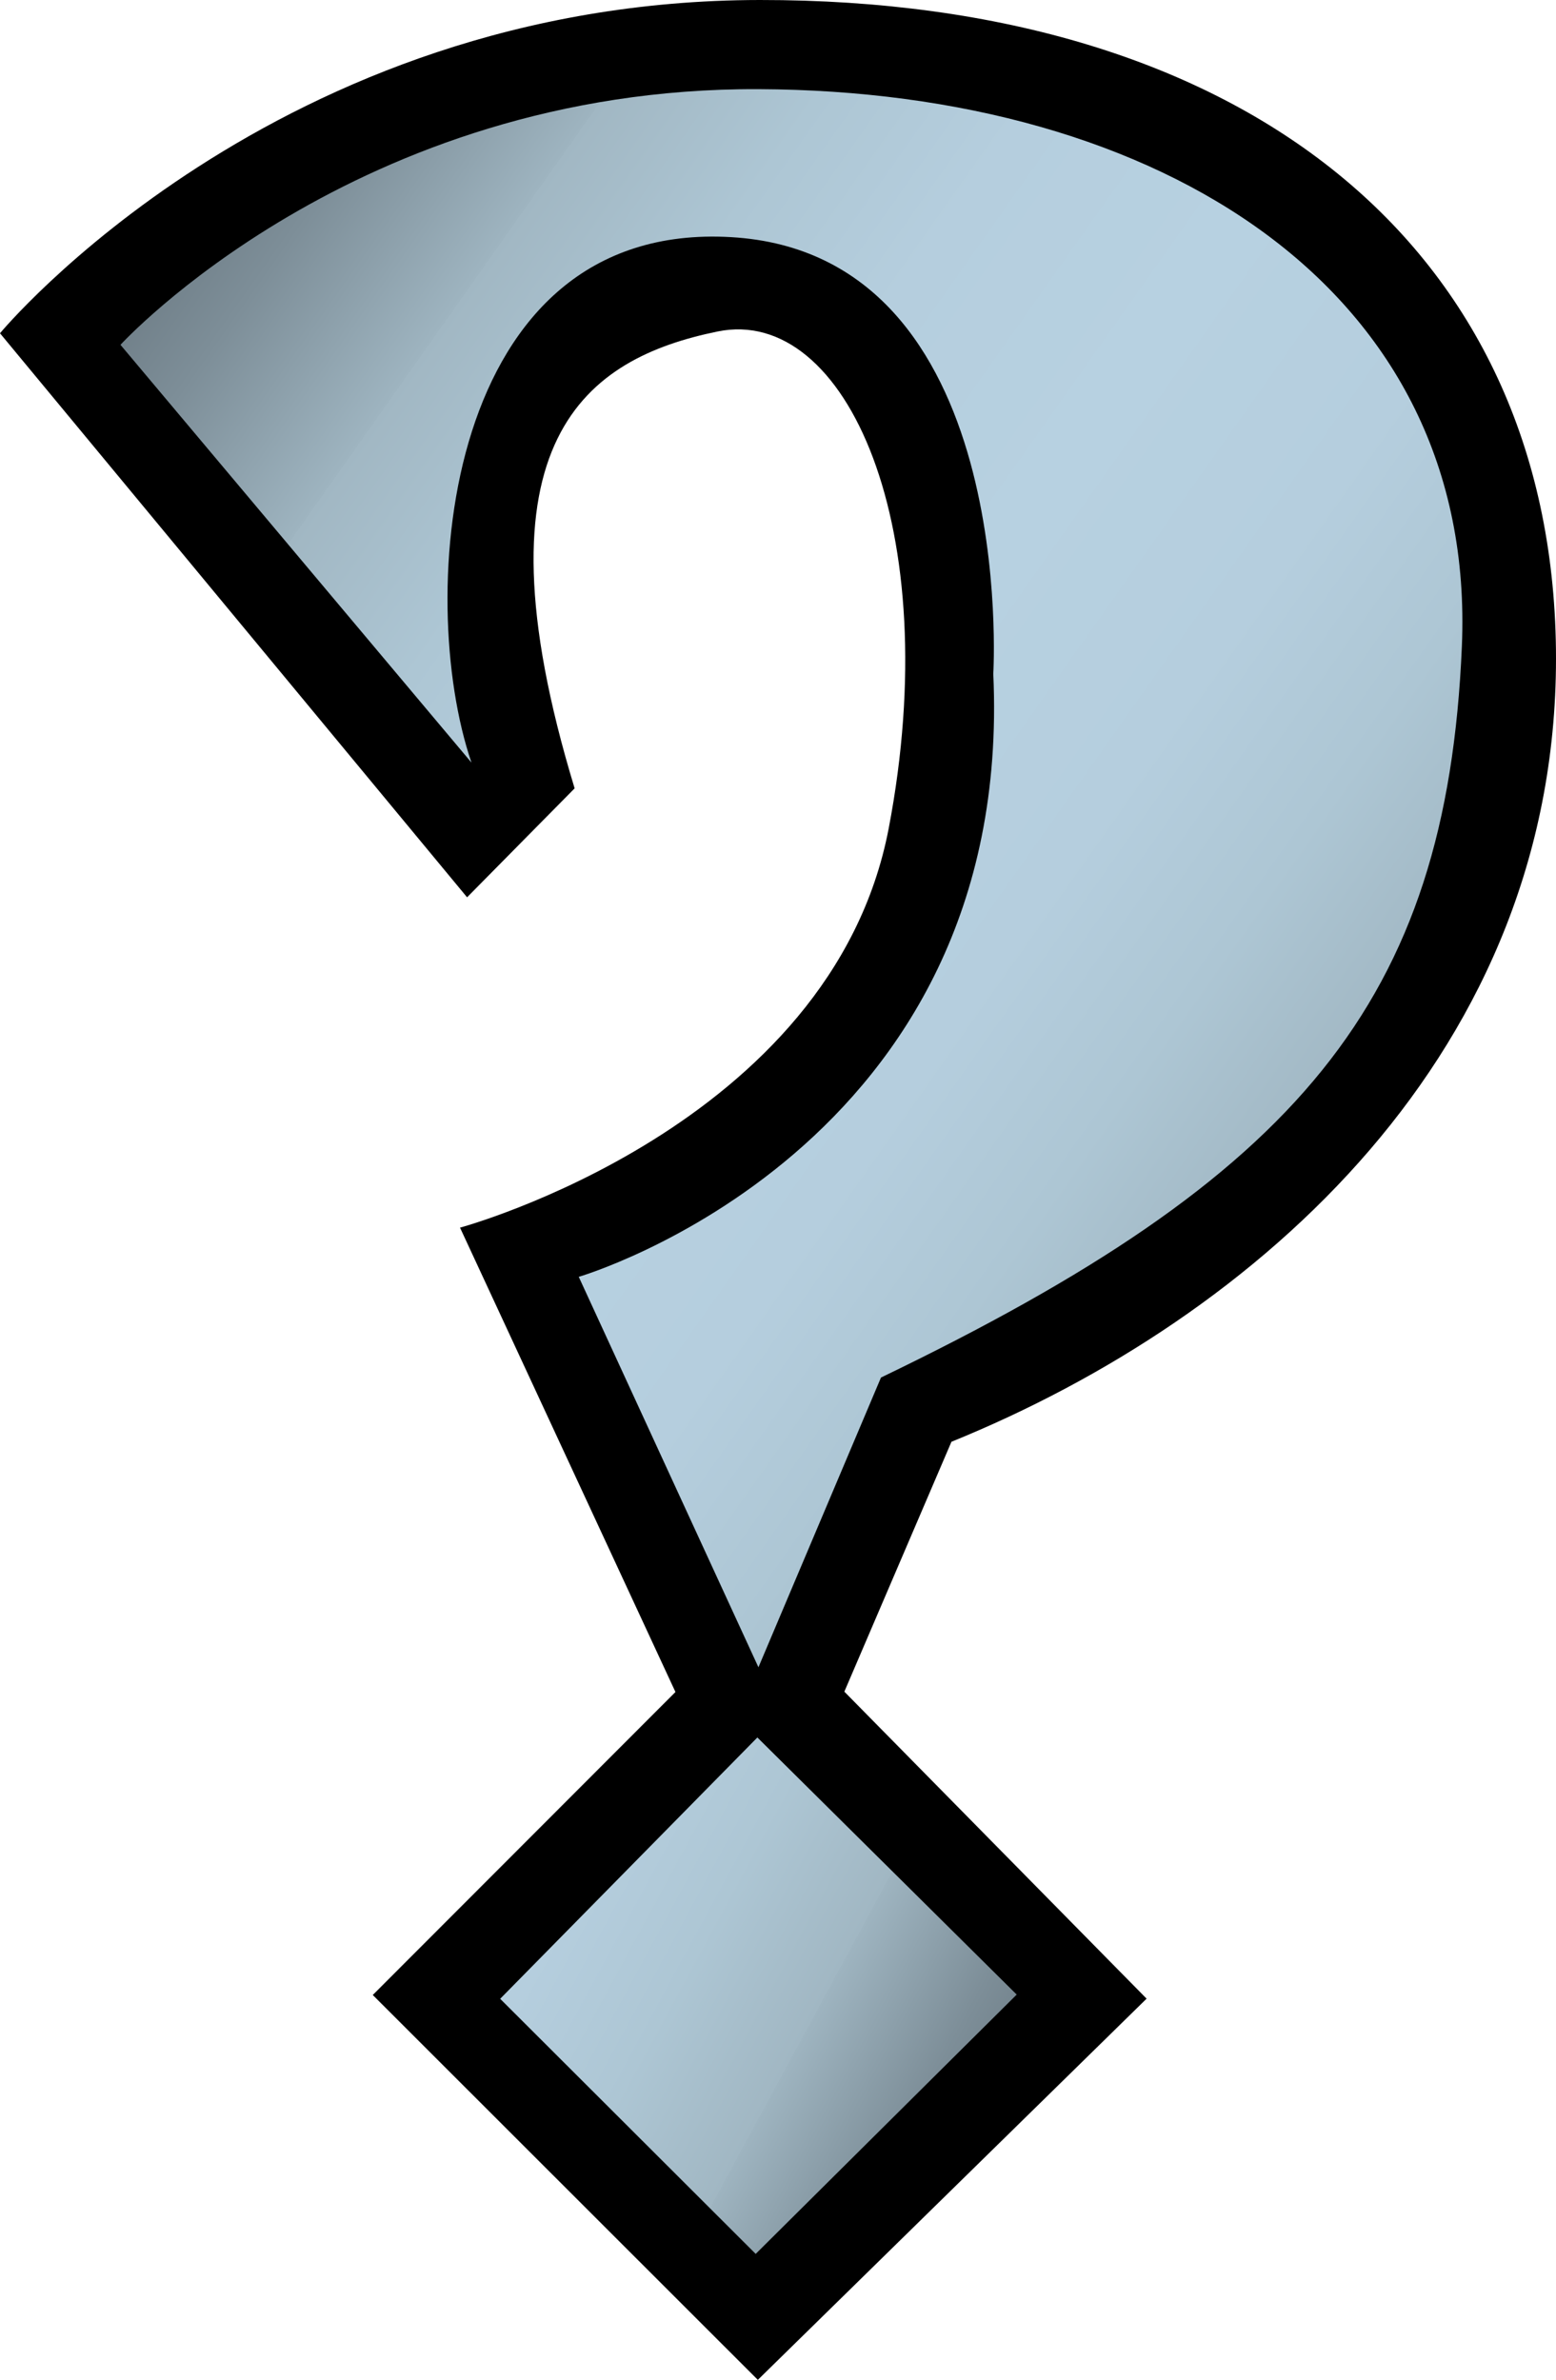 <svg xmlns="http://www.w3.org/2000/svg" xml:space="preserve" width="653.803" height="1000" style="clip-rule:evenodd;fill-rule:evenodd;stroke-linejoin:round;stroke-miterlimit:2" viewBox="0 0 653.803 1000"><g transform="translate(-1381.19)"><clipPath id="a"><path d="M1208.33 0h1000v1000h-1000z"/></clipPath><g clip-path="url(#a)"><path d="m1577.45 377.039-196.26-237.004S1496.94.176 1700.45 0c203.52-.176 332.52 103.824 334.52 272.824s-126 281-254 333l-45 105 127 129L1699.62 1000l-161.8-161.721L1665 710.967l-90.52-195.12s156.14-42.216 180.13-167.789c24-125.572-17.59-219.951-71.98-208.753-54.39 11.197-104.78 44.79-59.99 191.957z"/><path d="m4115.09 730.073 108.97 108.033-109.67 108.967-107.37-107.194Z" style="fill:url(#b)" transform="translate(-2415.67)"/><path d="m3994.96 320.44-147.48-175.551s98.79-108.137 268.06-107.428 301.95 84.435 295.57 234.147c-6.39 149.711-68.83 222.793-244.08 307.228l-51.49 121.738-75.5-164.059s183.32-53.493 174.18-253.398c0 0 10.78-176.479-110.22-183.479s-132.9 151.005-109.04 220.802" style="fill:url(#c)" transform="translate(-2415.67)"/></g></g><defs><linearGradient id="b" x1="0" x2="1" y1="0" y2="0" gradientTransform="rotate(-152.346 2242.404 -94.388)scale(628.118)" gradientUnits="userSpaceOnUse"><stop offset="0" style="stop-color:#626e77;stop-opacity:1"/><stop offset=".04" style="stop-color:#697780;stop-opacity:1"/><stop offset=".11" style="stop-color:#7d8e98;stop-opacity:1"/><stop offset=".2" style="stop-color:#9eb4c0;stop-opacity:1"/><stop offset=".2" style="stop-color:#a1b7c3;stop-opacity:1"/><stop offset=".29" style="stop-color:#adc6d4;stop-opacity:1"/><stop offset=".38" style="stop-color:#b5cede;stop-opacity:1"/><stop offset=".5" style="stop-color:#b7d1e1;stop-opacity:1"/><stop offset=".62" style="stop-color:#b5cede;stop-opacity:1"/><stop offset=".71" style="stop-color:#adc6d4;stop-opacity:1"/><stop offset=".8" style="stop-color:#a1b7c3;stop-opacity:1"/><stop offset=".8" style="stop-color:#a0b6c2;stop-opacity:1"/><stop offset=".85" style="stop-color:#8b9da8;stop-opacity:1"/><stop offset=".91" style="stop-color:#74838d;stop-opacity:1"/><stop offset=".96" style="stop-color:#67747d;stop-opacity:1"/><stop offset="1" style="stop-color:#626e77;stop-opacity:1"/></linearGradient><linearGradient id="c" x1="0" x2="1" y1="0" y2="0" gradientTransform="rotate(35.217 2141.363 6175.082)scale(821.411)" gradientUnits="userSpaceOnUse"><stop offset="0" style="stop-color:#626e77;stop-opacity:1"/><stop offset=".04" style="stop-color:#697780;stop-opacity:1"/><stop offset=".11" style="stop-color:#7d8e98;stop-opacity:1"/><stop offset=".2" style="stop-color:#9eb4c0;stop-opacity:1"/><stop offset=".2" style="stop-color:#a1b7c3;stop-opacity:1"/><stop offset=".29" style="stop-color:#adc6d4;stop-opacity:1"/><stop offset=".38" style="stop-color:#b5cede;stop-opacity:1"/><stop offset=".5" style="stop-color:#b7d1e1;stop-opacity:1"/><stop offset=".62" style="stop-color:#b5cede;stop-opacity:1"/><stop offset=".71" style="stop-color:#adc6d4;stop-opacity:1"/><stop offset=".8" style="stop-color:#a1b7c3;stop-opacity:1"/><stop offset=".8" style="stop-color:#a0b6c2;stop-opacity:1"/><stop offset=".85" style="stop-color:#8b9da8;stop-opacity:1"/><stop offset=".91" style="stop-color:#74838d;stop-opacity:1"/><stop offset=".96" style="stop-color:#67747d;stop-opacity:1"/><stop offset="1" style="stop-color:#626e77;stop-opacity:1"/></linearGradient></defs></svg>